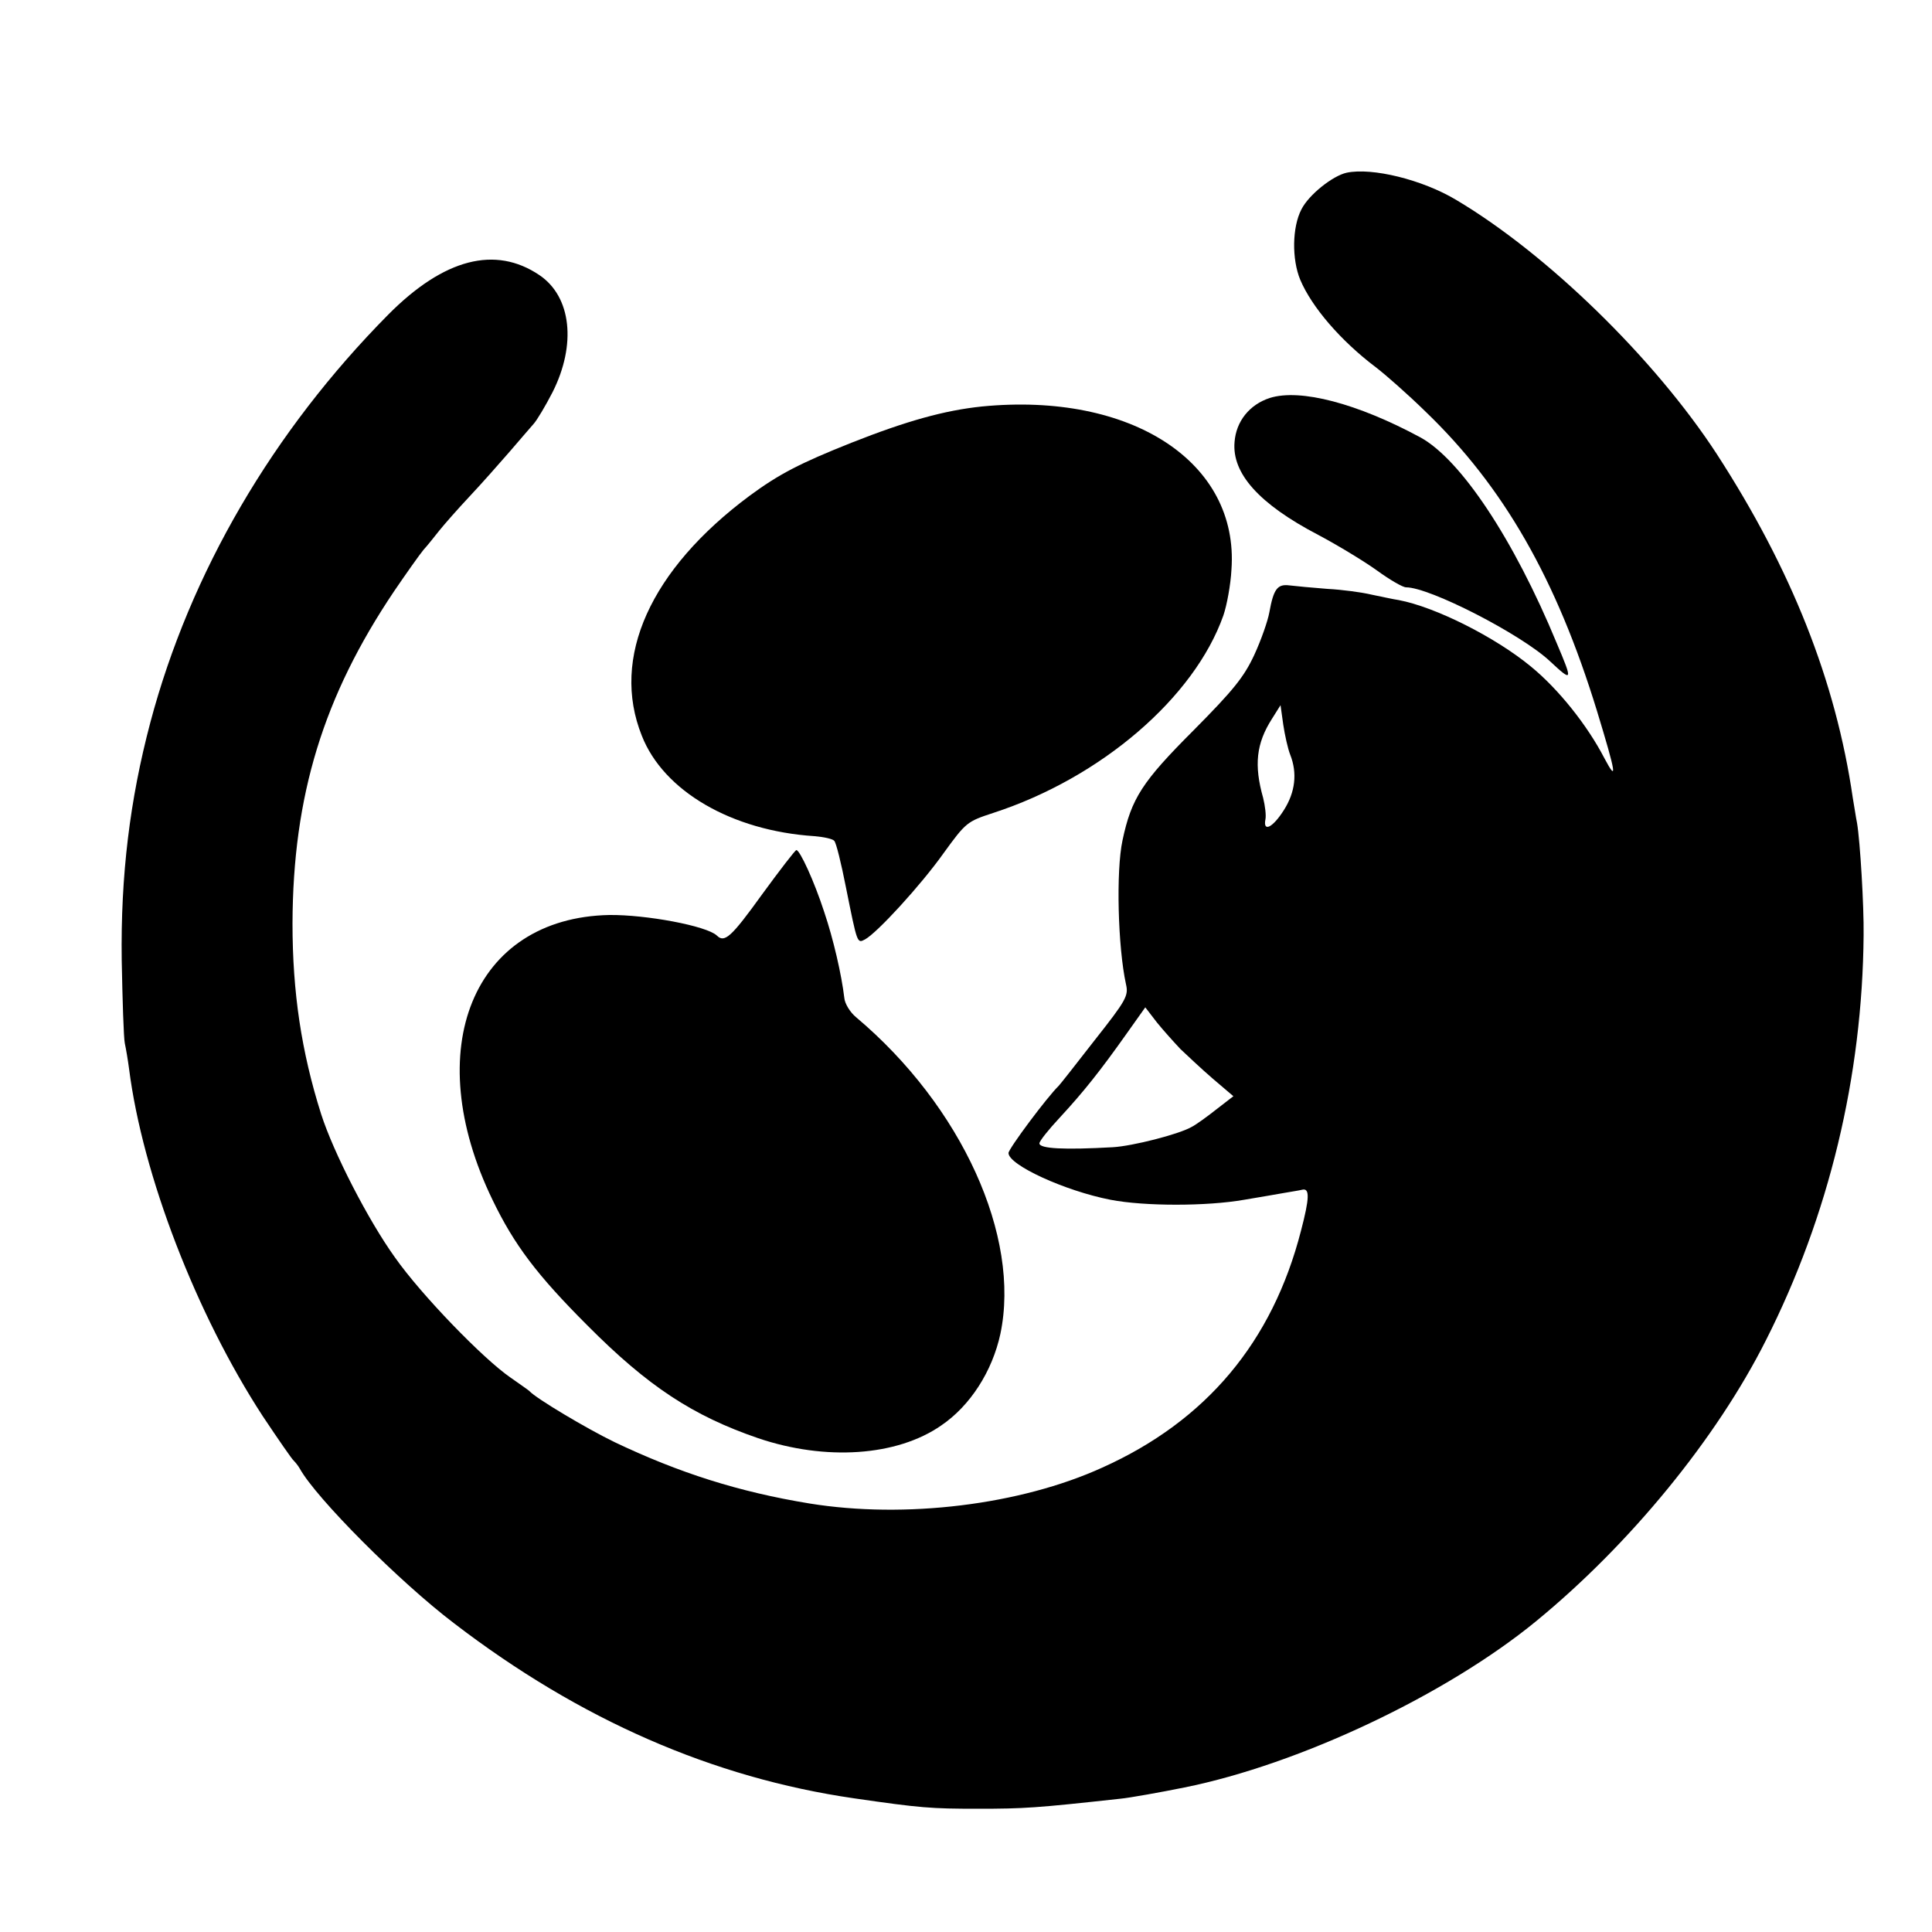 <?xml version="1.0" standalone="no"?>
<!DOCTYPE svg PUBLIC "-//W3C//DTD SVG 20010904//EN"
 "http://www.w3.org/TR/2001/REC-SVG-20010904/DTD/svg10.dtd">
<svg version="1.0" xmlns="http://www.w3.org/2000/svg"
 width="500pt" height="500pt" viewBox="0 0 500 500"
 preserveAspectRatio="xMidYMid meet">
<g transform="translate(0,500) scale(0.1,-0.1)"
fill="#000000" stroke="none">
<path d="M3485 4553 c-36 -8 -98 -57 -117 -95 -24 -46 -25 -129 -3 -182 30
-71 105 -158 195 -226 25 -19 83 -70 129 -115 202 -194 339 -433 444 -775 49
-161 54 -188 19 -122 -44 85 -119 179 -190 237 -92 76 -247 154 -342 172 -14
2 -45 9 -70 14 -25 6 -76 13 -115 15 -38 3 -82 7 -98 9 -31 4 -41 -9 -52 -70
-4 -22 -21 -71 -39 -110 -27 -58 -55 -92 -157 -195 -133 -133 -161 -176 -184
-285 -17 -79 -12 -276 9 -372 7 -30 1 -41 -81 -145 -48 -62 -90 -115 -93 -118
-30 -29 -130 -163 -130 -174 0 -31 146 -98 264 -121 88 -17 249 -17 346 0 41
7 89 15 105 18 17 3 37 6 45 8 20 5 19 -22 -3 -106 -74 -288 -245 -492 -514
-613 -213 -97 -511 -133 -758 -93 -183 30 -337 79 -505 159 -72 35 -203 113
-220 132 -3 3 -25 18 -49 35 -70 48 -231 214 -299 311 -69 96 -159 271 -191
371 -51 161 -74 315 -74 493 1 331 80 588 263 860 32 47 66 95 76 107 11 12
29 35 41 50 12 15 47 55 78 88 31 33 77 85 103 115 26 30 54 63 63 73 9 10 31
47 49 82 62 123 49 247 -34 303 -114 77 -247 43 -391 -102 -299 -302 -513
-668 -616 -1056 -53 -200 -77 -396 -74 -615 2 -104 5 -201 8 -215 3 -14 8 -43
11 -66 35 -275 174 -635 346 -899 40 -60 76 -112 80 -115 3 -3 11 -12 16 -21
42 -76 258 -293 399 -400 326 -250 670 -400 1035 -453 172 -25 200 -27 320
-27 121 0 151 2 370 26 22 2 106 17 165 29 298 60 678 240 910 430 244 200
467 473 595 727 163 322 250 683 253 1049 1 75 -9 243 -17 290 -3 14 -7 43
-11 65 -44 303 -159 592 -352 890 -161 247 -439 518 -675 658 -87 52 -217 84
-283 70z m-146 -1506 c19 -48 13 -97 -16 -143 -29 -46 -55 -59 -48 -24 2 10
-1 35 -6 55 -24 85 -18 141 23 205 l22 35 7 -50 c4 -27 12 -63 18 -78z m-284
-762 c17 -16 54 -51 83 -76 l54 -46 -44 -34 c-24 -19 -53 -40 -65 -46 -34 -19
-152 -49 -203 -52 -125 -7 -190 -4 -190 10 0 6 24 36 53 67 61 66 104 120 172
216 l49 69 30 -39 c17 -21 45 -52 61 -69z"/>
<path d="M3286 3970 c-52 -17 -87 -60 -91 -114 -7 -81 63 -160 216 -240 51
-27 120 -69 152 -92 33 -24 67 -44 76 -44 61 0 297 -121 372 -191 59 -55 60
-53 18 46 -112 271 -249 476 -353 533 -163 88 -311 127 -390 102z"/>
<path d="M2541 3948 c-96 -10 -194 -37 -338 -94 -133 -53 -187 -81 -263 -137
-257 -191 -360 -419 -279 -621 56 -143 232 -246 447 -260 24 -2 47 -7 51 -12
5 -5 18 -58 30 -119 30 -149 29 -147 50 -136 32 18 144 140 203 223 58 80 61
82 128 104 280 91 521 299 596 511 9 26 19 80 21 119 20 278 -259 460 -646
422z"/>
<path d="M1972 2685 c-80 -111 -97 -126 -117 -106 -27 25 -183 54 -278 53
-353 -7 -492 -347 -302 -738 56 -116 115 -194 245 -324 157 -158 273 -234 442
-292 174 -59 359 -47 474 33 75 51 132 140 153 237 53 252 -100 589 -373 819
-16 13 -30 36 -31 51 -7 59 -28 151 -52 222 -26 80 -63 160 -72 160 -3 0 -43
-52 -89 -115z"/>
</g>
</svg>
